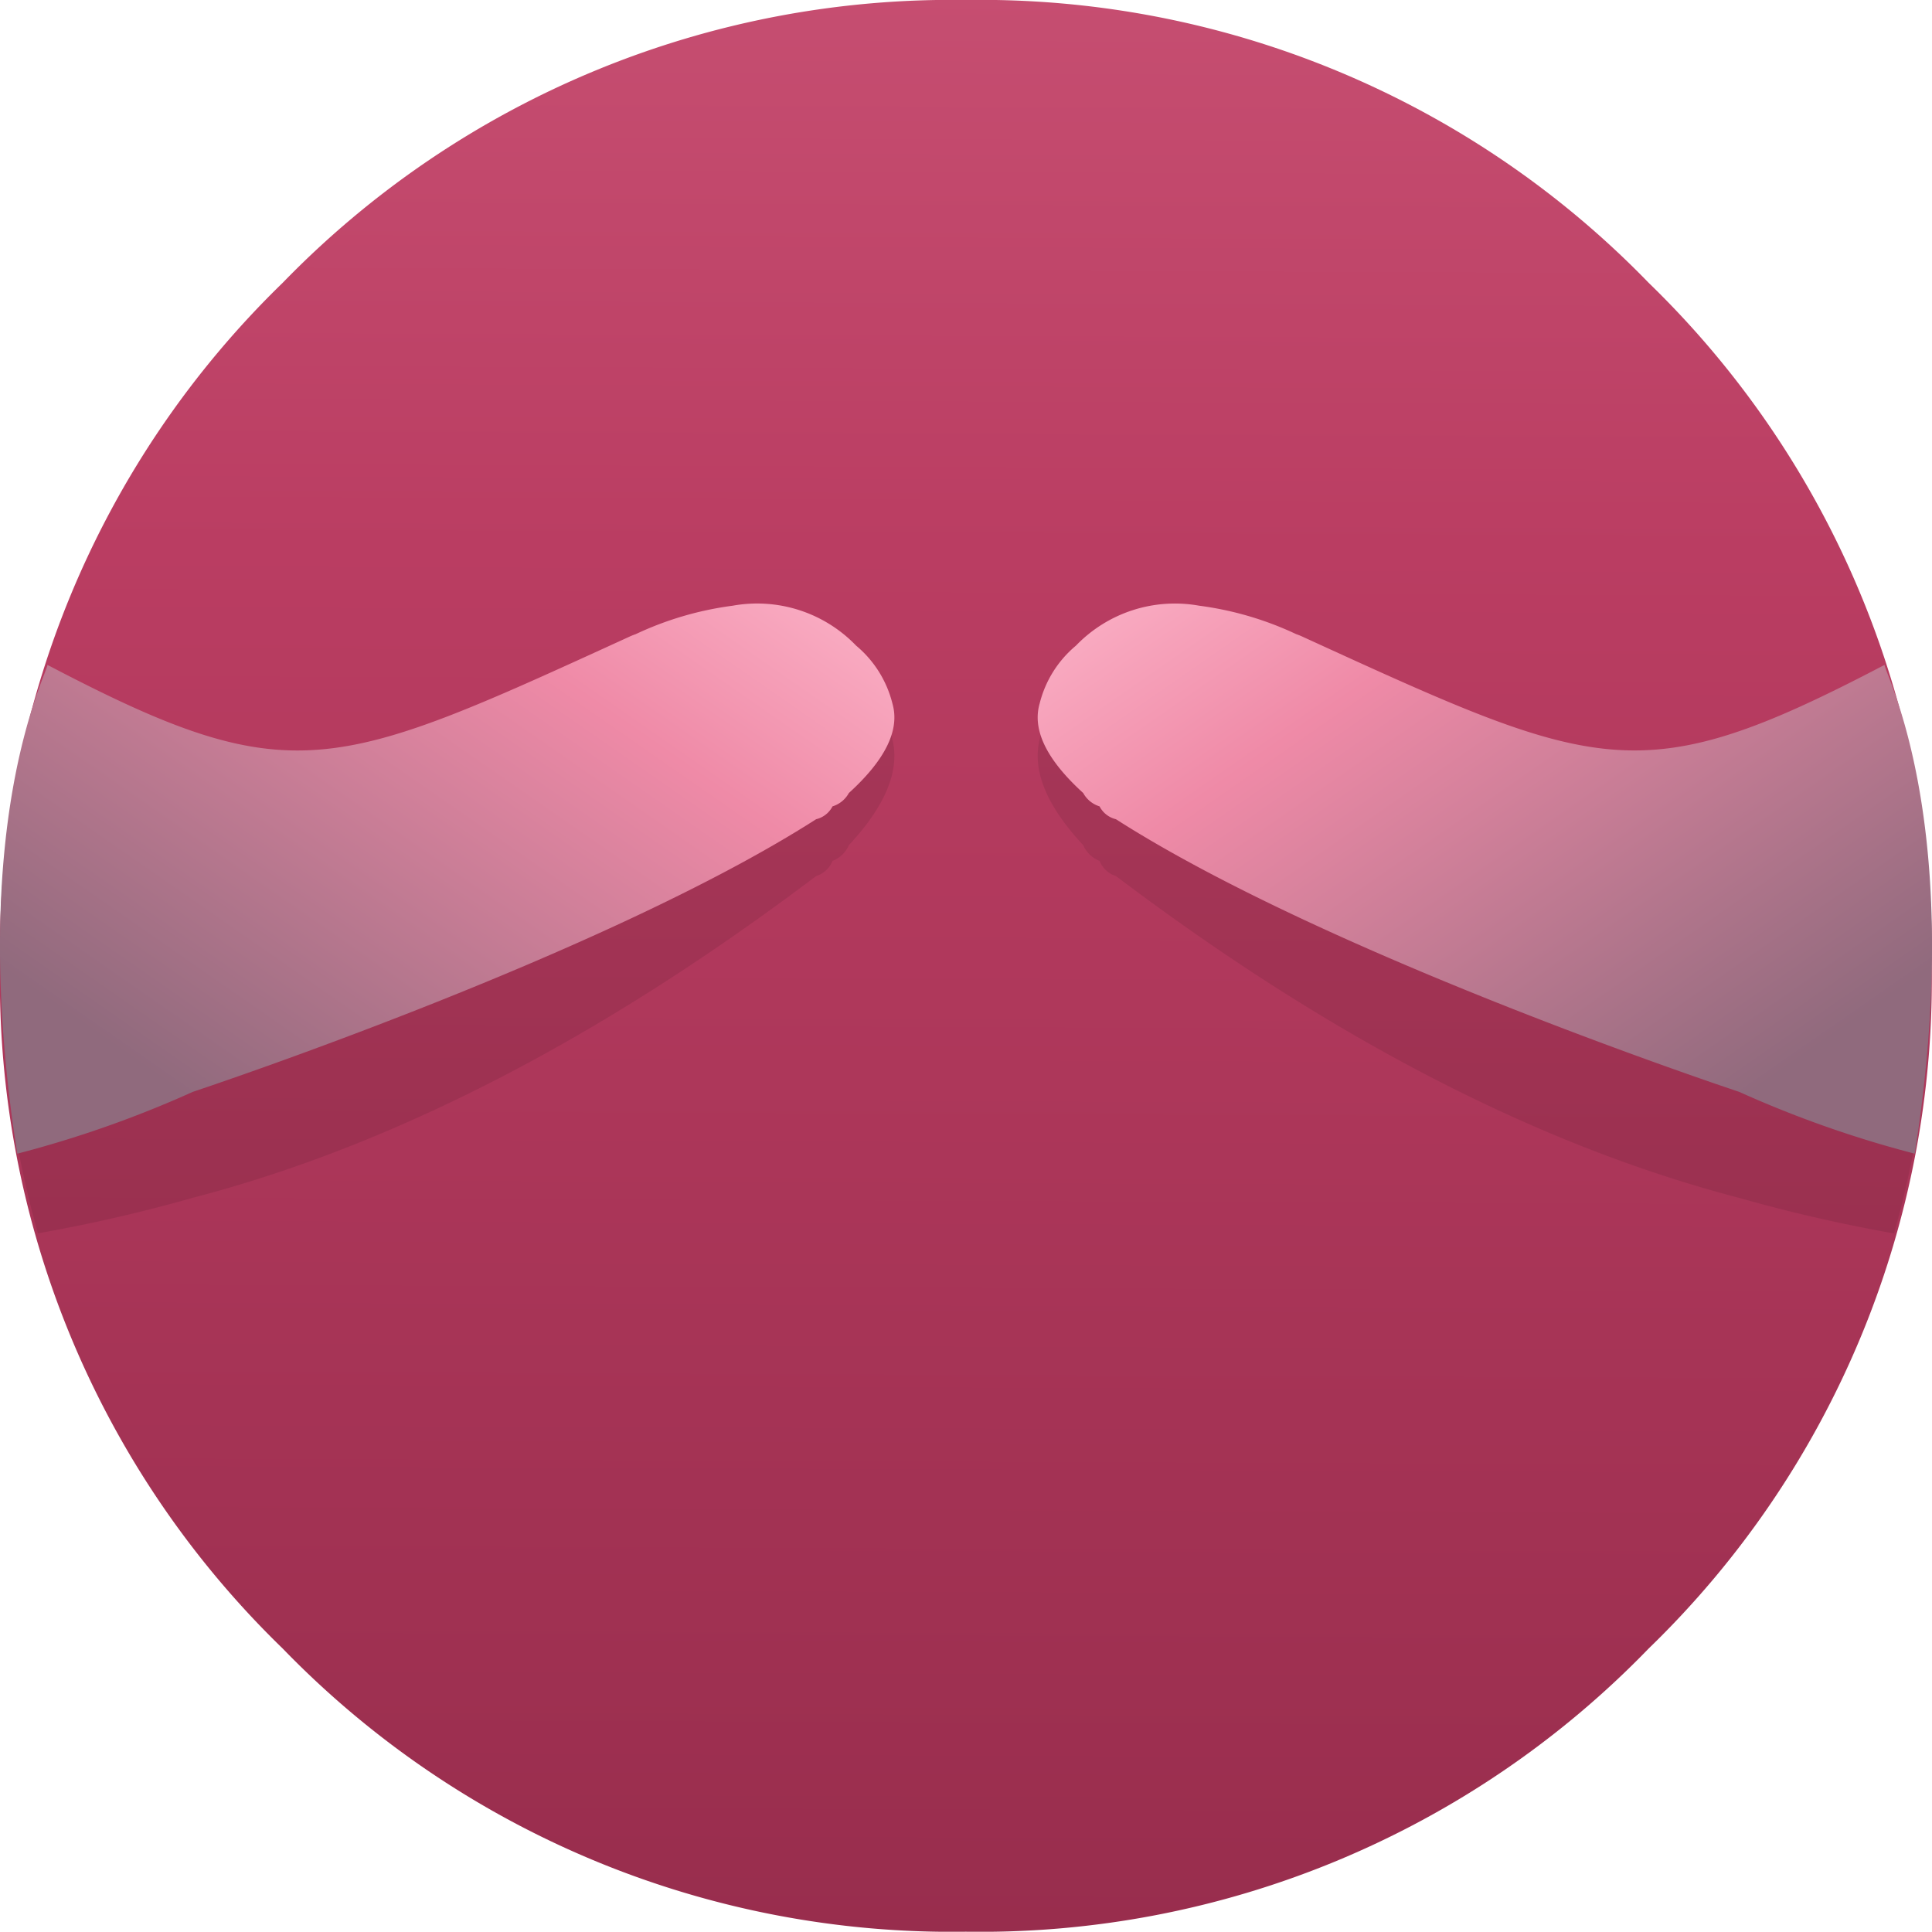 <svg xmlns="http://www.w3.org/2000/svg" xmlns:xlink="http://www.w3.org/1999/xlink" width="52.696" height="52.689" viewBox="0 0 52.696 52.689">
  <defs>
    <linearGradient id="linear-gradient" x1="0.5" y1="1" x2="0.504" gradientUnits="objectBoundingBox">
      <stop offset="0" stop-color="#982d4d"/>
      <stop offset="0.714" stop-color="#ba3d62"/>
      <stop offset="1" stop-color="#c64e71"/>
    </linearGradient>
    <linearGradient id="linear-gradient-2" x1="0.912" y1="0.722" x2="0.063" y2="0.005" gradientUnits="objectBoundingBox">
      <stop offset="0" stop-color="#906a7d"/>
      <stop offset="0.714" stop-color="#ef8aa7"/>
      <stop offset="1" stop-color="#faadc3"/>
    </linearGradient>
    <linearGradient id="linear-gradient-3" x1="0.088" y1="0.722" x2="0.937" y2="0.005" xlink:href="#linear-gradient-2"/>
  </defs>
  <g id="Mitral_Valve_Stenosis" data-name="Mitral Valve Stenosis" transform="translate(0 0)">
    <g id="Group_1936" data-name="Group 1936" transform="translate(0 0)">
      <g id="Group_1935" data-name="Group 1935">
        <path id="Path_1474" data-name="Path 1474" d="M-16.294-53.548A25.374,25.374,0,0,0-34.916-61.26a25.407,25.407,0,0,0-18.632,7.712A25.407,25.407,0,0,0-61.26-34.916a25.374,25.374,0,0,0,7.712,18.622A25.39,25.39,0,0,0-34.916-8.572a25.358,25.358,0,0,0,18.622-7.722A25.358,25.358,0,0,0-8.572-34.916,25.39,25.39,0,0,0-16.294-53.548Z" transform="translate(61.26 61.26)" fill="url(#linear-gradient)"/>
      </g>
    </g>
    <g id="Group_68638" data-name="Group 68638" transform="translate(28.302 16.988)" opacity="0.087">
      <g id="Group_1939" data-name="Group 1939">
        <path id="Path_1476" data-name="Path 1476" d="M-54.173.279a.709.709,0,0,1-.446-.413.8.8,0,0,1-.446-.429q-1.5-1.611-1.188-2.883a3.687,3.687,0,0,1,.99-1.862A3.423,3.423,0,0,1-51.9-6.6a7.9,7.9,0,0,1,2.643.915,1.674,1.674,0,0,1,.2.1C-41-1.233-39.6-.573-32.948-4.692a27.229,27.229,0,0,1,0,14.72,42.327,42.327,0,0,1-4.226-.97Q-45.382,6.919-54.173.279Z" transform="translate(56.308 6.627)"/>
      </g>
    </g>
    <g id="Group_68640" data-name="Group 68640" transform="translate(0.017 16.988)" opacity="0.087">
      <g id="Group_1939-2" data-name="Group 1939">
        <path id="Path_1476-2" data-name="Path 1476" d="M-34.064.279a.709.709,0,0,0,.446-.413.8.8,0,0,0,.446-.429q1.5-1.611,1.188-2.883a3.687,3.687,0,0,0-.99-1.862A3.423,3.423,0,0,0-36.341-6.6a7.905,7.905,0,0,0-2.643.915,1.674,1.674,0,0,0-.2.1c-8.059,4.351-9.454,5.01-16.107.891a27.227,27.227,0,0,0,0,14.719,42.328,42.328,0,0,0,4.226-.97Q-42.856,6.919-34.064.279Z" transform="translate(56.308 6.627)"/>
      </g>
    </g>
    <g id="Group_68637" data-name="Group 68637" transform="translate(28.302 16.494)">
      <g id="Group_1939-3" data-name="Group 1939">
        <path id="Path_1476-3" data-name="Path 1476" d="M-54.173-.777a.677.677,0,0,1-.446-.35.763.763,0,0,1-.446-.364q-1.5-1.365-1.188-2.442a3,3,0,0,1,.99-1.578A3.746,3.746,0,0,1-51.9-6.6a8.906,8.906,0,0,1,2.643.775,1.816,1.816,0,0,1,.2.082C-41-2.057-39.861-1.5-33.208-4.986c.013.261,2.24,4.357.823,13.332a29.9,29.9,0,0,1-4.79-1.687S-48.312,2.973-54.173-.777Z" transform="translate(56.308 6.627)" fill="url(#linear-gradient-2)"/>
      </g>
    </g>
    <g id="Group_68639" data-name="Group 68639" transform="translate(0 16.494)">
      <g id="Group_1939-4" data-name="Group 1939">
        <path id="Path_1476-4" data-name="Path 1476" d="M-34.047-.777a.677.677,0,0,0,.446-.35.763.763,0,0,0,.446-.364q1.5-1.365,1.188-2.442a3,3,0,0,0-.99-1.578A3.746,3.746,0,0,0-36.324-6.6a8.907,8.907,0,0,0-2.643.775,1.816,1.816,0,0,0-.2.082c-8.059,3.686-9.194,4.246-15.847.757-.013.261-2.24,4.357-.823,13.332a29.9,29.9,0,0,0,4.79-1.687S-39.908,2.973-34.047-.777Z" transform="translate(56.308 6.627)" fill="url(#linear-gradient-3)"/>
      </g>
    </g>
  </g>
</svg>

